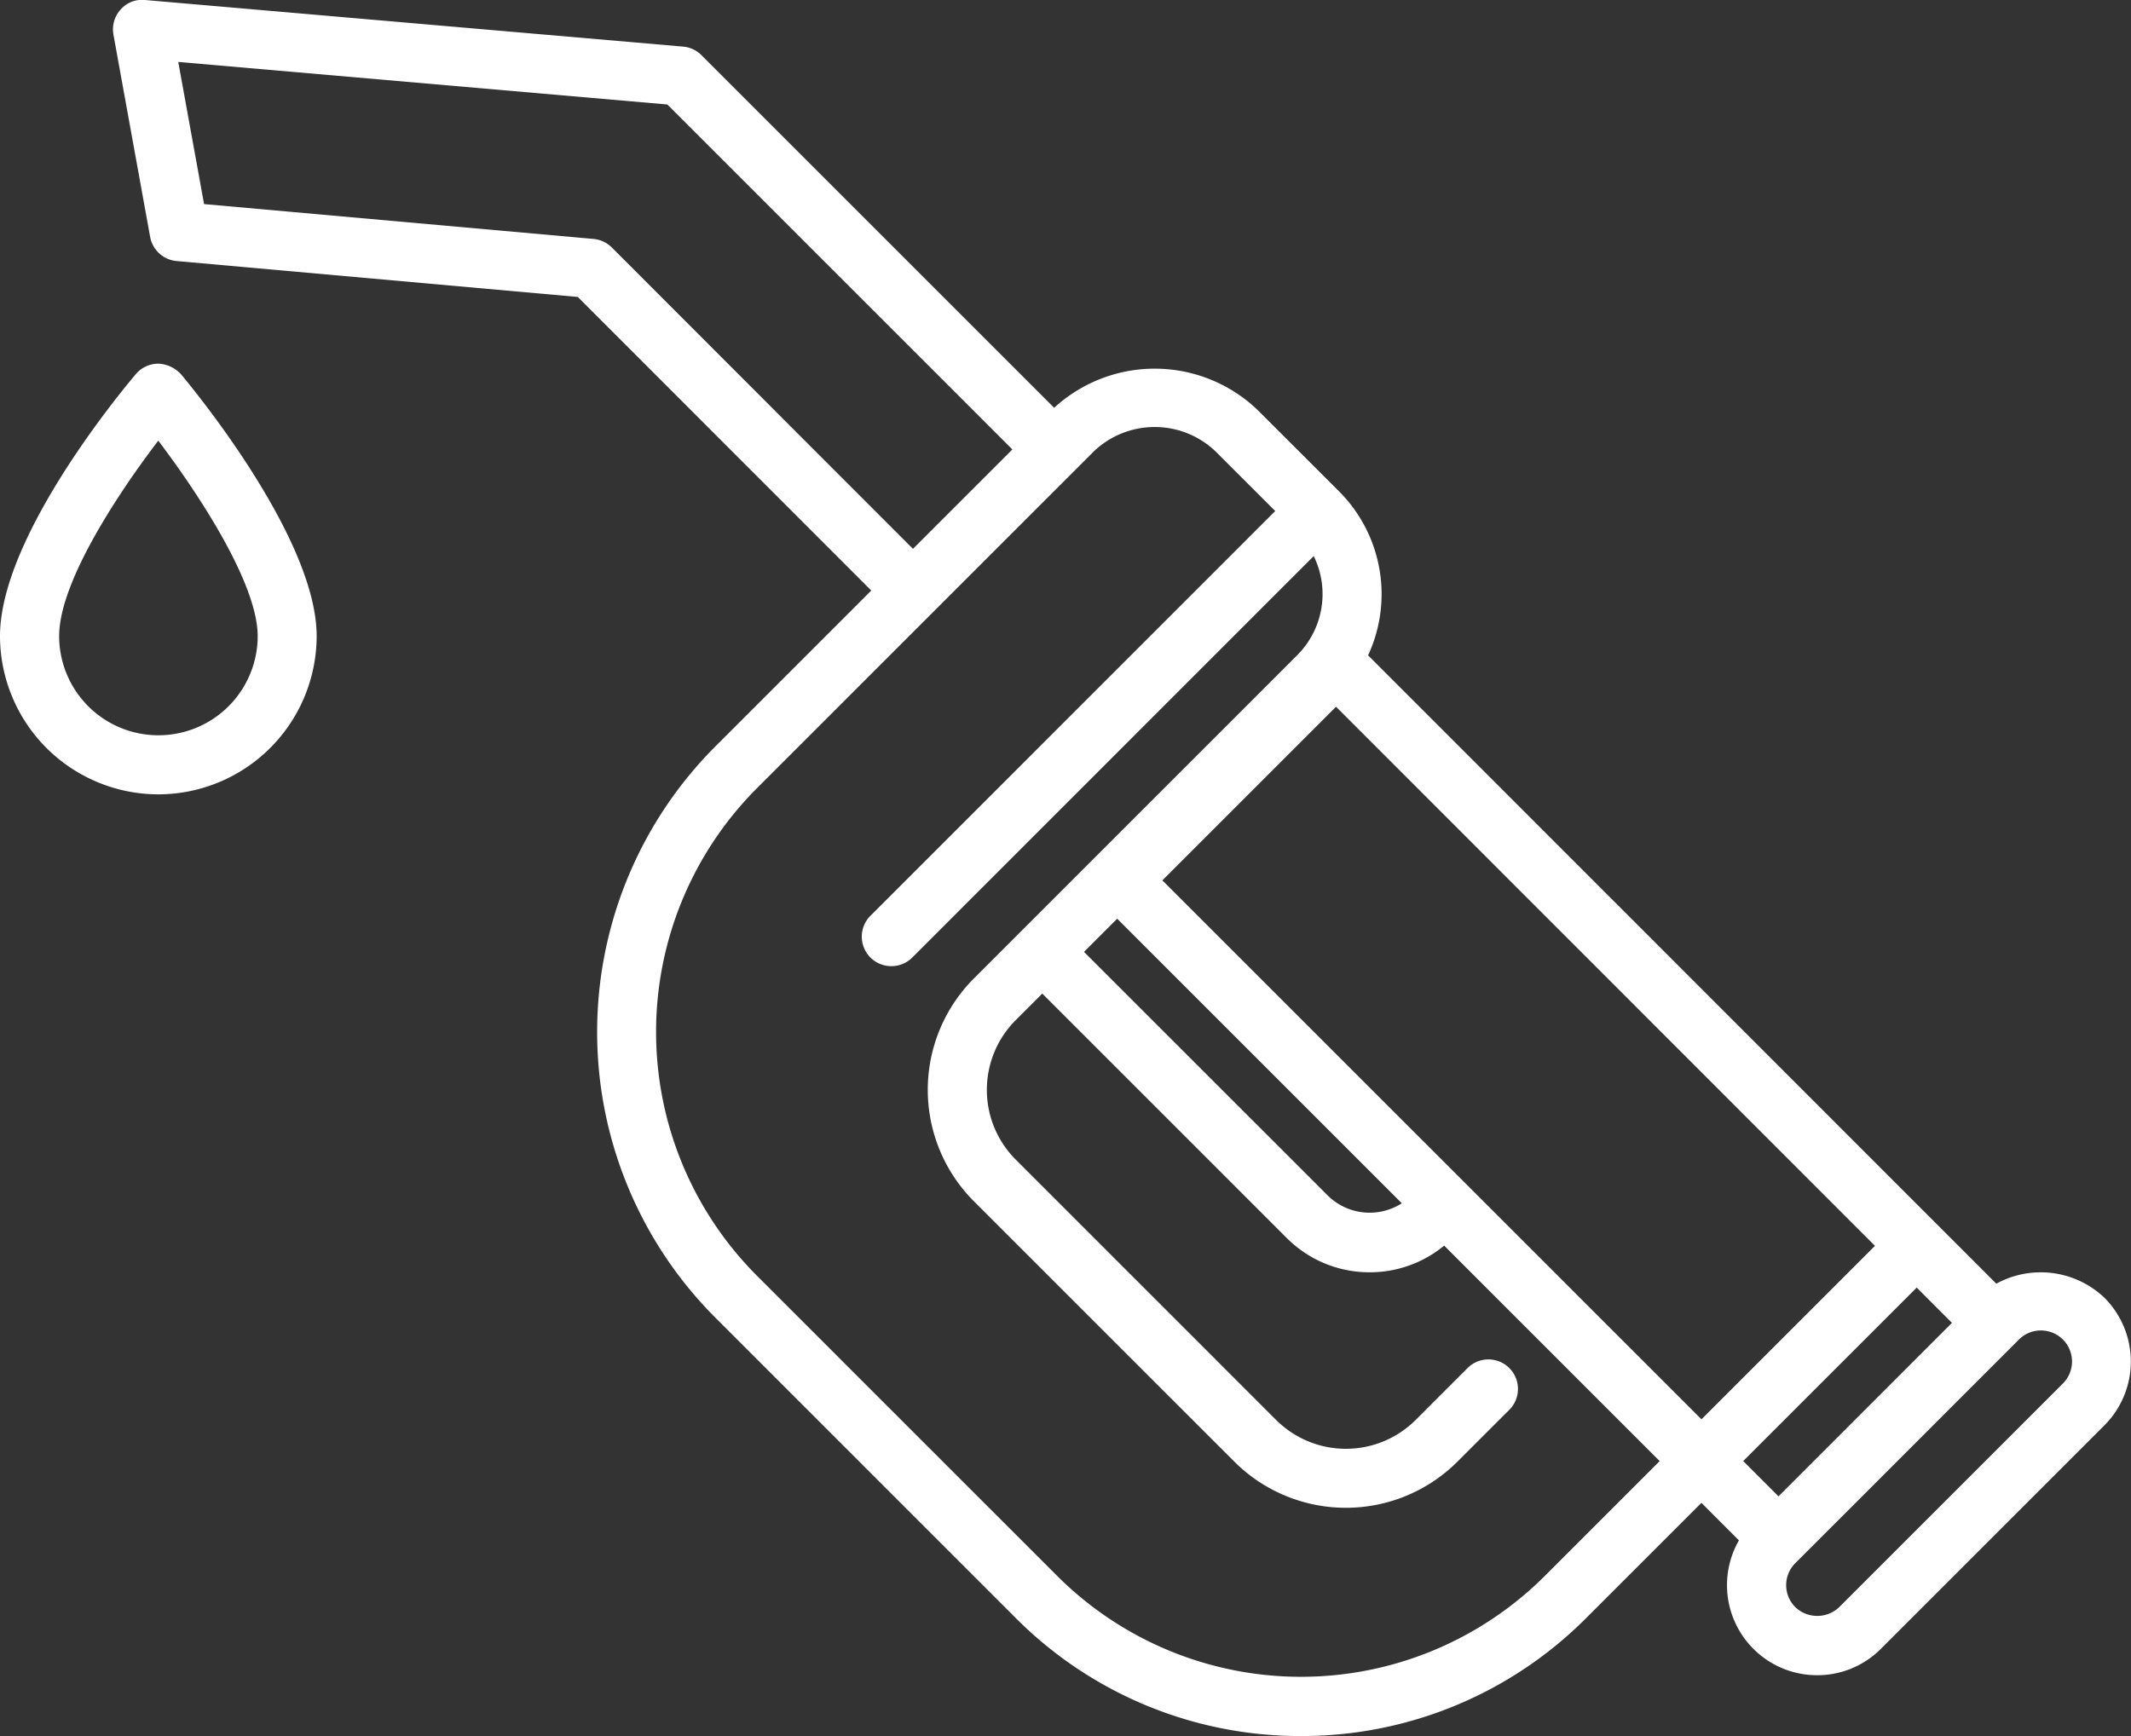 <svg id="Group_10494" data-name="Group 10494" xmlns="http://www.w3.org/2000/svg" width="70.104" height="57.122" viewBox="0 0 70.104 57.122">
  <rect x="0" y="0" width="70.104" height="57.122" fill="#333333" stroke="none"/>
  <g id="Group_10487" data-name="Group 10487" transform="translate(35.893 20.909)">
    <path id="Path_32522" data-name="Path 32522" d="M324.03,493.738a.971.971,0,0,1-.688-.284l-21.318-21.319a.972.972,0,0,1,0-1.373l7.086-7.086a.972.972,0,0,1,1.374,0L331.8,485a.971.971,0,0,1-1.374,1.374L309.8,465.737l-5.713,5.713,20.632,20.631a.971.971,0,0,1-.687,1.658Z" transform="translate(-301.741 -463.392)" fill="#fff"/>
  </g>
  <g id="Group_10488" data-name="Group 10488" transform="translate(56.817 41.863)">
    <path id="Path_32523" data-name="Path 32523" d="M326.035,498.009a2.964,2.964,0,0,1-2.1-5.061l7.355-7.357a3.039,3.039,0,0,1,4.194,0,2.97,2.97,0,0,1,0,4.193l-7.358,7.358A2.947,2.947,0,0,1,326.035,498.009Zm7.357-11.344a1.017,1.017,0,0,0-.724.3l-7.356,7.357a1.021,1.021,0,0,0,0,1.446,1.047,1.047,0,0,0,1.446,0l7.357-7.357a1.022,1.022,0,0,0-.723-1.746Z" transform="translate(-323.069 -484.751)" fill="#fff"/>
  </g>
  <g id="Group_10489" data-name="Group 10489" transform="translate(19.643 12.13)">
    <path id="Path_32524" data-name="Path 32524" d="M308.336,499.436a13.2,13.2,0,0,1-9.394-3.89l-9.881-9.882a13.3,13.3,0,0,1,0-18.784l11.08-11.081a4.894,4.894,0,0,1,6.76,0l2.686,2.684a4.787,4.787,0,0,1,0,6.761L298.949,475.88a3.245,3.245,0,0,0,0,4.589l8.566,8.567a3.25,3.25,0,0,0,4.59,0l1.735-1.735a.972.972,0,0,1,1.373,1.374l-1.735,1.734a5.193,5.193,0,0,1-7.336,0l-8.567-8.566a5.187,5.187,0,0,1,0-7.337l10.637-10.638a2.84,2.84,0,0,0,0-4.013l-2.686-2.685a2.9,2.9,0,0,0-4.012,0l-11.081,11.081a11.353,11.353,0,0,0,0,16.037l9.882,9.882a11.351,11.351,0,0,0,16.037,0l11.138-11.138a.971.971,0,0,1,1.374,1.373l-11.138,11.138A13.2,13.2,0,0,1,308.336,499.436Z" transform="translate(-285.177 -454.444)" fill="#fff"/>
  </g>
  <g id="Group_10490" data-name="Group 10490" transform="translate(28.352 16.169)">
    <path id="Path_32525" data-name="Path 32525" d="M295.025,474.182a.971.971,0,0,1-.687-1.658l13.677-13.678a.972.972,0,0,1,1.374,1.374L295.713,473.9A.972.972,0,0,1,295.025,474.182Z" transform="translate(-294.055 -458.561)" fill="#fff"/>
  </g>
  <g id="Group_10491" data-name="Group 10491" transform="translate(3.716)">
    <path id="Path_32526" data-name="Path 32526" d="M295.017,462.236a.972.972,0,0,1-.688-.285l-10.094-10.1-13.2-1.182a.973.973,0,0,1-.869-.794l-1.207-6.655a.969.969,0,0,1,.237-.827.933.933,0,0,1,.8-.313l17.707,1.534a.971.971,0,0,1,.6.281l12.036,12.036a.971.971,0,1,1-1.373,1.373l-11.786-11.786-16.089-1.4.849,4.677,12.814,1.147a.977.977,0,0,1,.6.281L295.7,460.578a.971.971,0,0,1-.687,1.658Z" transform="translate(-268.943 -442.08)" fill="#fff"/>
  </g>
  <g id="Group_10492" data-name="Group 10492" transform="translate(33.819 30.851)">
    <path id="Path_32527" data-name="Path 32527" d="M310.866,484.539a3.84,3.84,0,0,1-2.731-1.131l-8.223-8.223a.971.971,0,0,1,1.373-1.374l8.224,8.223a1.963,1.963,0,0,0,2.713,0,.972.972,0,1,1,1.374,1.374A3.839,3.839,0,0,1,310.866,484.539Z" transform="translate(-299.627 -473.527)" fill="#fff"/>
  </g>
  <g id="Group_10493" data-name="Group 10493" transform="translate(0 11.966)">
    <path id="Path_32528" data-name="Path 32528" d="M270.364,468.448a5.215,5.215,0,0,1-5.209-5.209c0-3.259,4.013-8.079,4.469-8.619a.972.972,0,0,1,.741-.343,1.076,1.076,0,0,1,.745.349c.456.544,4.462,5.419,4.462,8.613A5.214,5.214,0,0,1,270.364,468.448Zm0-11.64c-1.315,1.722-3.263,4.657-3.263,6.431a3.265,3.265,0,1,0,6.531,0C273.628,461.5,271.676,458.546,270.361,456.808Z" transform="translate(-265.155 -454.277)" fill="#fff"/>
  </g>
</svg>
